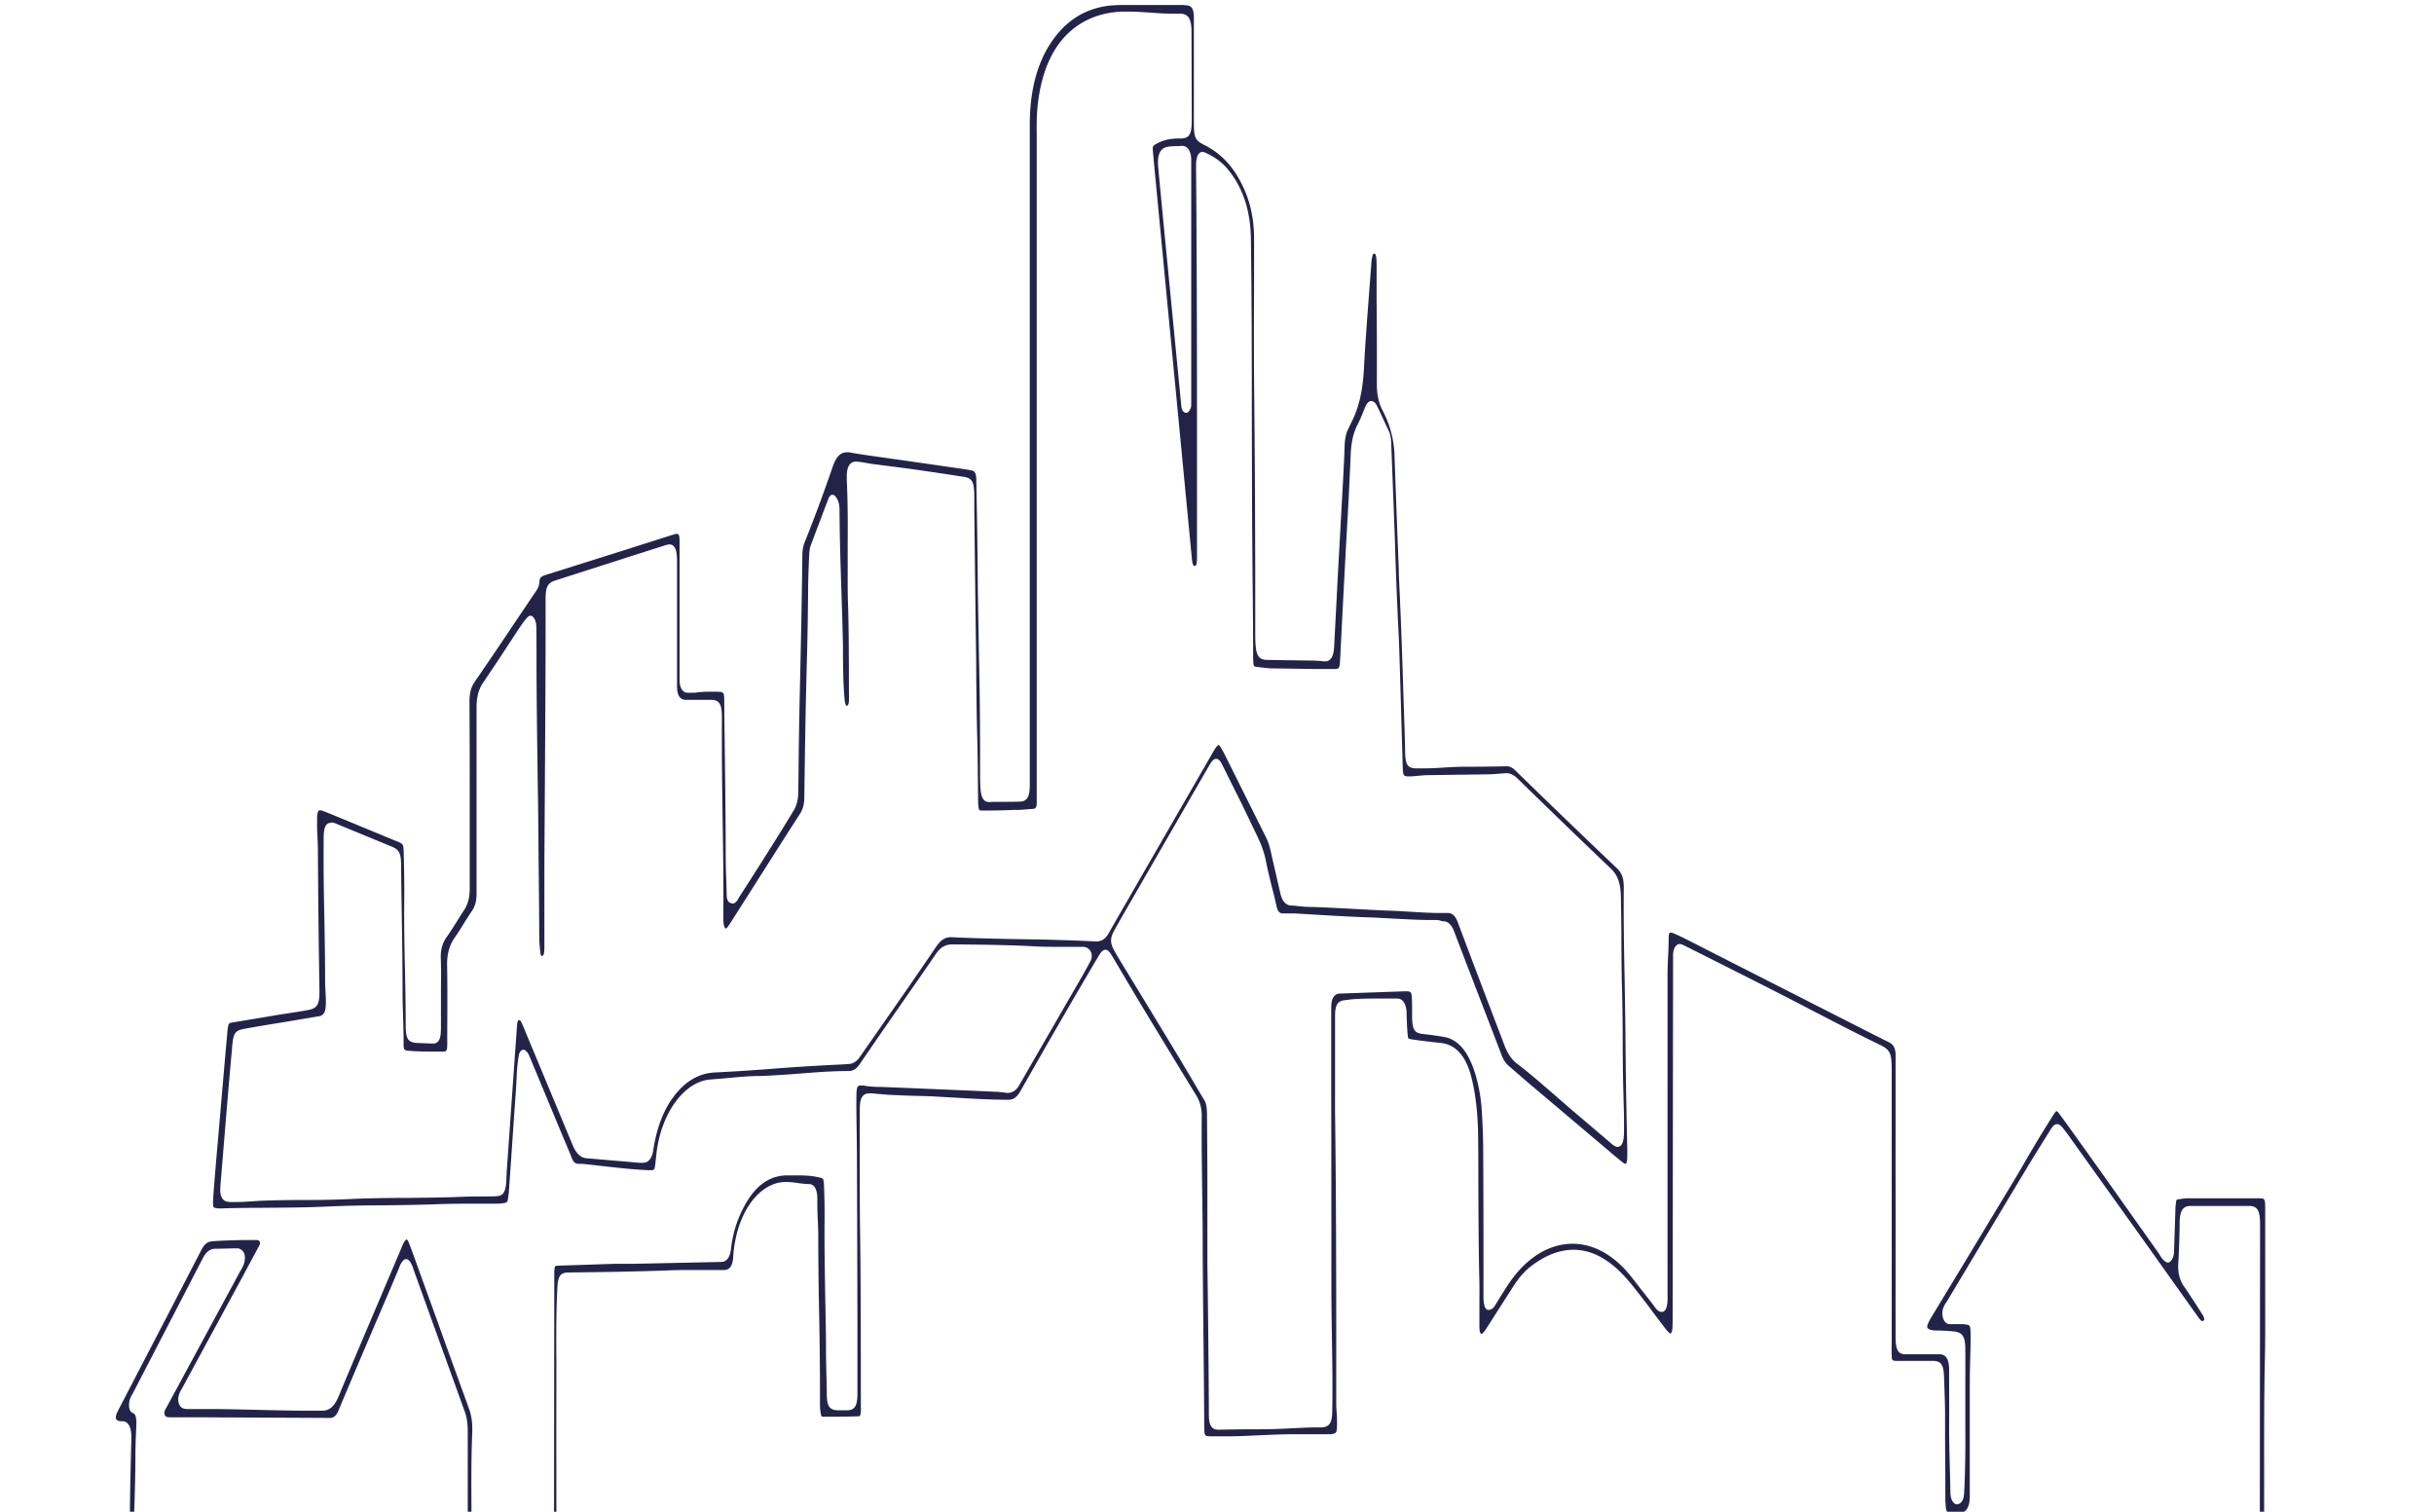 <svg width="256" height="159" viewBox="0 0 256 159" fill="none" xmlns="http://www.w3.org/2000/svg"><path d="M49.556 164.692c-.193-.152-.414-.478-.36-1.391.015-.26.015-.543 0-.825v-11.93c0-.826-.096-1.478-.317-2.086l-5.338-14.798c-.152-.456-.276-.847-.566-1.13a.388.388 0 00-.25-.108.382.382 0 00-.207.065c-.318.239-.47.652-.58.956l-.872 2.064c-1.825 4.259-3.65 8.518-5.448 12.799-.262.63-.511.826-.968.826l-13.357-.066h-3.346c-.484 0-.567-.086-.636-.325-.055-.196-.042-.305.249-.804l7.715-14.255c.25-.413.457-.782.484-1.369 0-.239-.041-.456-.152-.63-.18-.261-.415-.391-.677-.391h-.25l-1.617.043h-.387c-.58 0-.996.326-1.355 1.021l-7.384 14.255c-.166.261-.401.652-.36 1.304.014.326.152.587.346.673.263.109.456.283.415 1.348l-.028.673a61.25 61.25 0 00-.069 2.76c0 1.456-.041 2.912-.083 4.368a104.899 104.899 0 00-.069 5.128v.804a6.953 6.953 0 01-.11.999h-25.9s0-.065-.013-.087c-.042-.26-.042-.304.152-.412.18-.087.373-.109.622-.109h23.396c1.023 0 1.23-.283 1.355-1.847.042-.435.056-.739.056-1.043.013-3.129.069-6.345.165-9.583v-.521c0-1-.345-1.543-.87-1.587-.263 0-.388 0-.526-.065-.11-.043-.194-.108-.221-.217-.028-.087-.014-.239.041-.413.042-.152.138-.326.207-.478l2.351-4.52c2.116-4.085 4.245-8.17 6.36-12.277.333-.652.65-.913 1.176-.956 1.106-.087 2.213-.109 3.305-.131H26.962c.25 0 .346.109.374.239 0 .044.041.153-.07.348-.331.609-1.866 3.477-1.866 3.477l-6.278 11.582a3.763 3.763 0 00-.263.521c-.124.326-.152.696-.055 1 .097.304.29.521.553.565.166.043.36.043.526.043h1.95c1.77 0 3.553.044 5.323.087 1.839.044 3.664.087 5.503.087h1.217c.774 0 1.286-.456 1.715-1.456 1.742-4.172 3.512-8.322 5.282-12.494l1.203-2.825c.18-.456.29-.717.428-.956.125-.218.222-.283.263-.283.042 0 .124.087.221.326.318.782.595 1.586.885 2.39l1.715 4.738c1.244 3.455 2.489 6.91 3.747 10.365.263.738.373 1.521.332 2.52-.11 2.586-.097 5.194-.083 7.736v3.498c0 .457 0 .913.235 1.261.249.391.608.391.926.391h6.195c1.106 0 1.328-.37 1.328-2.13l.027-27.249v-.434c.042-.63.042-.63.429-.652l5.918-.196h1.95l9.264-.195c.346 0 .871-.174 1.023-1.347.125-1.109.374-2.108.706-2.999 1.244-3.173 2.931-4.737 5.185-4.759h.885c.719 0 1.576 0 2.406.196.567.108.567.13.608.934.042 1.173.07 2.347.056 3.52-.028 2.716.027 5.454.069 8.105.041 1.978.083 3.977.083 5.954 0 .761.027 1.5.041 2.26.014.652.042 1.304.042 1.978 0 1.325.276 1.738 1.147 1.76h1.107c.76-.066.926-.609.967-1.543v-7.106c-.013-6.041-.027-12.06-.055-18.101 0-.847-.014-1.716-.028-2.564-.013-1.151-.041-2.281-.027-3.433 0-1.412.11-1.412.567-1.412.124 0 .249 0 .4.043.568.087 1.135.109 1.715.109 0 0 8.048.326 11.767.5.457 0 .927.065 1.383.13h.028c.594 0 .968-.283 1.313-.891l1.95-3.39 4.646-8.04.581-1.043.29-.543c.083-.152.125-.369.111-.565a.865.865 0 00-.18-.521c-.207-.261-.442-.37-.705-.37h-2.047c-1.078 0-2.157 0-3.235-.065-2.89-.152-5.78-.174-8.49-.196-.733 0-1.259.305-1.729 1-.802 1.173-1.604 2.347-2.42 3.498l-1.34 1.934a785.81 785.81 0 00-4.26 6.172c-.345.499-.705.717-1.175.717-1.756 0-3.43.13-5.033.26-1.438.109-2.876.218-4.314.261-1.203 0-2.42.131-3.623.239l-1.576.131c-2.752.217-5.186 3.585-5.656 7.822l-.055.522c-.028.26-.055.521-.097.782-.055.304-.069.369-.332.413h-.318c-1.95-.087-3.9-.326-5.78-.543l-.622-.066a7.113 7.113 0 00-.954-.065c-.387 0-.567-.174-.733-.586-.373-.935-.76-1.847-1.148-2.76l-3.235-7.779c-.11-.283-.249-.631-.553-.826-.056-.044-.125-.044-.18-.044a.27.27 0 00-.207.087c-.125.087-.208.261-.25.478-.179.957-.22 1.869-.262 2.76-.014.348-.041.695-.055 1.043-.18 2.369-.332 4.759-.498 7.127l-.235 3.369c0 .152-.028.304-.056.478l-.041.304c-.028.304-.11.413-.304.456a4.317 4.317 0 01-.747.087h-2.226c-1.466 0-2.918 0-4.383.065-1.853.065-3.692.087-5.531.109-1.964 0-3.941.043-5.905.13-2.267.109-4.521.109-6.789.131-1.452 0-2.918.021-4.37.065-.608 0-.705-.131-.718-.152-.028-.044-.083-.261-.014-1.217.166-2.217.36-4.411.553-6.628 0 0 .636-7.431.899-10.321.014-.261.041-.5.083-.761.041-.304.124-.413.332-.456l5.074-.848 1.134-.173c.65-.109 1.3-.196 1.95-.326.912-.174 1.147-.609 1.133-2.043-.082-4.954-.138-9.909-.165-14.863 0-.435-.028-.87-.042-1.304-.028-.5-.055-1-.041-1.5v-.586c.055-.695.18-.695.304-.695.069 0 .152 0 .249.043.594.218 1.189.478 1.783.717l6.154 2.543c.58.239.594.282.622 1.217.041 1.63.069 3.28.055 4.91-.028 2.39.014 4.825.07 7.15.04 1.977.082 3.954.082 5.953 0 1.5.221 1.869 1.176 1.934l1.673.066c.843 0 .843-.935.857-1.63v-4.064c.014-1.064.028-2.107-.014-3.172-.041-.978.152-1.695.636-2.369.36-.5.692-1.043 1.037-1.586.25-.391.498-.804.747-1.173.429-.63.622-1.37.622-2.325v-7.823c0-3.911 0-7.823-.027-11.734 0-1 .152-1.608.58-2.216 1.466-2.13 2.918-4.281 4.356-6.433l2.005-2.976c.166-.24.387-.544.415-1.065.028-.37.097-.543.636-.717 1.327-.413 8.144-2.564 8.144-2.564l4.992-1.587c.29-.087.456-.152.608-.173h.042c.193 0 .276.043.304.434.028.304.014.609.014.913v14.125c.028.738.346 1.238.816 1.238h.415c.165 0 .345 0 .525-.022a8.166 8.166 0 011.258-.087h1.037c.623.043.636.065.65 1.021.014 2.043.042 4.064.07 6.106.04 3.281.082 6.563.082 9.822 0 1.043.028 2.086.07 3.13l.04 1.412c0 .304.14.586.319.695.055.022.221.087.276.087.346 0 .54-.348.623-.522l.276-.434c1.867-2.912 3.72-5.802 5.531-8.8.332-.544.484-1.152.498-1.935l.028-2.13c.027-2.846.069-5.67.138-8.517.11-4.759.207-9.518.263-14.255 0-.543.083-1 .249-1.412.94-2.347 1.922-4.955 2.959-7.975.373-1.065.816-1.478 1.534-1.478.125 0 .25 0 .374.044 1.258.217 2.53.39 3.789.565l1.839.26 5.724.826c.456.065.899.13 1.355.217.304.058.461.348.47.87l.028 1.564c.055 2.825.097 5.628.124 8.431.014 2.5.07 5.02.111 7.519.028 1.76.069 3.498.097 5.258.028 1.804.028 3.63.041 5.433v3.324c.028 1.326.042 2.478.954 2.478 0 0 .471-.022.609-.022h.65c.65 0 1.3 0 1.949-.022.761-.022 1.038-.434 1.065-1.651V13.107c0-3.782.871-6.846 2.586-9.127 1.313-1.739 2.917-2.803 4.895-3.238.857-.196 1.742-.217 2.558-.217h6.056c.152.021.304.021.457.043.461.03.696.42.705 1.174V13.04c.014 1.434.166 1.738 1.037 2.173 1.714.847 3.014 2.173 3.982 4.107.885 1.738 1.314 3.629 1.314 5.758v4.802c-.014 3.868-.028 7.714.014 11.582.069 6.41.096 12.82.11 19.231v6.41c.014.283.014.435.028.587.069 1.26.359 1.695 1.189 1.717 1.231.021 4.439.065 4.439.065.497 0 1.009.022 1.507.087h.193c.858 0 .913-1.152.941-1.521l.414-7.997.512-9.257c.069-1.303.138-2.607.18-3.911.028-.76.152-1.326.401-1.804.055-.108.276-.586.276-.586.802-1.521 1.231-3.347 1.355-5.759.139-2.76.36-5.497.567-8.257l.222-2.933c.013-.218.055-.457.124-.696.042-.13.069-.152.152-.152.111 0 .152.044.194.217.069.326.069.718.069 1.13v3.347c.028 2.998.041 5.997.028 8.996 0 1.13.193 2.042.622 2.825.069.13.138.282.207.434a10.657 10.657 0 011.023 4.172l.07 1.956c.124 3.412.248 6.801.387 10.213v.391c.166 3.52.304 7.04.415 10.539l.096 3.02c.056 1.739.125 3.477.152 5.215.028 1.283.263 1.63 1.107 1.674h.815c.733 0 1.466-.044 2.199-.087a36.212 36.212 0 012.171-.087h.678c1.23 0 2.475-.022 3.705-.044.332 0 .595.13.871.392l1.452 1.412a1091.1 1091.1 0 009.223 8.866c.581.543.788 1.108.775 2.15-.028 3.282.027 6.563.096 9.844.028 1.956.069 3.933.083 5.911.028 3.911.097 7.823.194 11.734 0 .326 0 .673-.014 1.021-.028.217-.069.478-.18.478-.041 0-.11 0-.235-.108a42.1 42.1 0 01-1.576-1.304l-7.661-6.476c-.525-.434-1.05-.891-1.576-1.347l-1.258-1.086c-.304-.261-.539-.631-.719-1.109l-4.052-10.538c-.304-.783-.608-1.587-.912-2.39-.277-.761-.65-1.13-1.148-1.152a.888.888 0 01-.318-.066 1.856 1.856 0 00-.484-.065h-.512c-1.341 0-2.696-.087-4.037-.152-.885-.043-1.77-.109-2.655-.13a203.555 203.555 0 01-5.144-.261l-2.516-.152h-1.231c-.36 0-.539-.217-.664-.76a38.11 38.11 0 00-.456-1.87c-.235-.977-.484-1.955-.678-2.955-.262-1.26-.732-2.216-1.189-3.15l-.304-.63c-.705-1.5-1.438-2.977-2.185-4.455l-.788-1.586c-.235-.478-.415-.848-.76-.848-.318 0-.512.348-.775.782l-8.67 15.037c-.428.74-.843 1.478-1.258 2.217-.456.825-.456 1.303 0 2.151l.415.717s4.674 7.671 6.181 10.17l1.286 2.151c.525.891 1.037 1.782 1.562 2.629.249.391.291.869.305 1.521 0 0 .041 5.15.041 7.28v8.387c.069 4.976.124 9.974.152 14.95v.543c0 .761 0 1.261.235 1.652.235.369.581.369.83.369 0 0 2.71-.043 3.152-.043h1.314c.968 0 1.922-.044 2.89-.087.954-.044 1.908-.109 2.862-.109h.457c1.147 0 1.23-.739 1.244-1.934.042-2.542 0-5.106-.041-7.605-.028-1.804-.056-3.607-.056-5.411 0-6.692 0-13.385-.014-20.1v-9.061c-.009-.999.3-1.507.927-1.521l6.817-.239h.276c.36.043.429.13.457.674.027.412.027.847.027 1.26V107c.028 1.26.235 1.63 1.051 1.738l.871.109c.484.065.968.13 1.452.217 1.549.283 2.655 1.673 3.374 4.238.318 1.151.526 2.411.595 3.737.083 1.412.138 2.847.138 4.259.014 3.412.028 6.823.028 10.235v4.758c0 .37 0 .718.124 1.109.069.195.194.347.332.369h.041c.471 0 .664-.369.761-.543l.622-1c.235-.369.456-.739.692-1.086 1.852-2.803 4.272-4.324 6.789-4.324 2.24 0 4.369 1.195 6.153 3.433.47.587.926 1.195 1.397 1.782l.995 1.282c.221.326.47.673.871.673.18 0 .374-.173.457-.434.152-.5.138-.978.124-1.369v-2.999-30.53c0-.761.028-1.521.069-2.282.028-.565.042-1.13.056-1.716 0-.565.11-.565.207-.565a.43.43 0 01.221.043c.65.261 1.286.587 1.922.913l18.75 9.539c.719.37 1.438.717 2.157 1.087.406.217.609.659.609 1.325v4.672c0 3.368-.014 6.736 0 10.126.014 2.325 0 4.672 0 6.997 0 2.282-.014 4.542 0 6.823v1.195c.027 1.217.29 1.63 1.064 1.63h3.568c.654 0 .986.529.995 1.586 0 2.043.014 4.085 0 6.106 0 1.217.028 2.412.056 3.607.027.978.055 1.956.069 2.956 0 .195 0 .369.028.565.069.565.331.934.663.956.387 0 .664-.37.733-.913.028-.174.028-.348.042-.543.124-2.521.124-4.889.11-7.193v-2.542c0-1.695.014-3.39 0-5.085 0-1.304-.262-1.76-1.078-1.89a19.425 19.425 0 00-1.577-.109h-.401c-.29-.022-.553-.022-.774-.152a.37.37 0 01-.18-.196c0-.065 0-.173.056-.304.11-.282.262-.543.442-.847l3.028-4.998 5.351-8.866c.471-.782.941-1.564 1.397-2.368a143.056 143.056 0 012.835-4.694l.179-.282c.236-.37.318-.37.318-.37s.083 0 .305.304c.774 1.043 1.548 2.13 2.309 3.195 1.576 2.194 8.117 11.429 8.117 11.429l.138.218c.166.282.387.608.719.76.041 0 .083.022.138.022a.352.352 0 00.235-.109c.401-.369.401-.977.401-1.217l.138-4.193c0-.261.028-.5.056-.761.041-.326.097-.369.235-.369l.304-.044c.249-.043.498-.065.733-.065h7.453c.636 0 .65.044.664 1v9.604c0 2.021.013 4.064-.028 6.084-.097 4.02-.083 8.084-.083 12.017v6.693c0 .934 0 1.499.263 1.934.262.412.622.434 1.203.434h15.915c.208 0 .36 0 .484.109v.739h-18.1c-.18-.196-.235-.522-.221-1.217l.027-34.789c-.027-1.195-.207-1.804-1.134-1.804h-6.194c-.788 0-1.106.5-1.134 1.738v.413c-.028 1.282-.055 2.564-.138 3.846-.069 1 .138 1.826.622 2.499.442.631.857 1.282 1.286 1.934l.539.848c.36.543.291.652.235.76-.055.044-.097.065-.152.065-.097 0-.193-.086-.346-.282l-6.263-8.801-7.135-9.973c-.277-.392-.553-.783-.83-1.13-.194-.239-.415-.522-.705-.522-.332 0-.553.348-.733.652-.802 1.282-1.604 2.564-2.406 3.89a19849.45 19849.45 0 00-8.476 14.146c-.222.326-.623.891-.374 1.716.07.239.263.63.706.63H206c.415 0 1.037 0 1.162.196.124.196.11 1.239.096 1.608 0 .652-.027 1.325-.041 1.977-.028.87-.042 1.717-.042 2.586V157.369c0 1.159-.373 1.746-1.12 1.76h-.843c-.47-.043-.526-.13-.581-.891-.028-.304-.028-.63-.028-.956v-1.977c-.027-2.238-.027-4.455-.027-6.693 0-.891-.042-1.782-.069-2.694l-.042-1.152c-.041-1.195-.318-1.608-1.078-1.63h-4.01c-.374-.043-.401-.065-.415-.673a16.413 16.413 0 010-1.174v-28.661c0-1.912-.152-2.217-1.286-2.76-2.337-1.13-4.632-2.325-6.941-3.52l-2.088-1.086c-2.738-1.413-5.476-2.782-8.228-4.173l-3.111-1.564-.415-.196c-.041 0-.179-.043-.221-.043-.332 0-.664.348-.705 1.108v.891l-.042 37.179c0 .696 0 1.109-.055 1.456-.014.087-.069.326-.166.326-.028 0-.083 0-.166-.087-.193-.173-.373-.413-.553-.652l-1.217-1.608a76.328 76.328 0 00-2.309-2.976c-1.894-2.304-3.885-3.477-5.96-3.477-1.451 0-2.945.565-4.452 1.716-.664.5-1.3 1.217-1.922 2.195l-2.669 4.172c-.179.283-.318.5-.484.674-.055.065-.11.087-.152.087-.11 0-.166-.174-.18-.283-.041-.195-.041-.456-.041-.717v-1.586c0-.934.014-1.847 0-2.781-.083-3.39-.097-6.845-.111-10.192 0-1.76 0-3.542-.027-5.302-.014-1.695-.152-3.303-.415-4.78a19.773 19.773 0 00-.36-1.608c-.58-2.065-1.645-3.195-3.152-3.347-.996-.108-2.005-.217-3.001-.369-.318-.043-.401-.109-.428-.13 0-.044-.042-.196-.083-.717a44.1 44.1 0 01-.083-1.956c-.028-.935-.401-1.499-.968-1.499h-1.826c-.995 0-1.991 0-3 .086l-.678.087c-.815.087-1.051.478-1.051 1.76v9.953c.111 8.235.125 16.623.125 24.75v5.975c0 .37.028.717.055 1.087.014.239.028.5.028.739.014.804-.042 1.064-.097 1.173-.055.087-.235.217-.733.217h-3.899c-1.189 0-2.295.066-3.402.109-1.106.043-2.198.109-3.304.109h-1.715c-.802 0-.802-.022-.816-1.022-.014-2.716-.041-5.454-.069-8.17-.041-3.781-.083-7.562-.097-11.343 0-1.825-.027-3.65-.055-5.476-.028-2.564-.069-5.128-.042-7.692 0-1.043-.318-1.717-.566-2.13a3140.441 3140.441 0 01-5.711-9.387c-.553-.912-1.093-1.847-1.646-2.759-.47-.804-.954-1.608-1.424-2.412-.263-.435-.47-.783-.788-.783-.318 0-.512.326-.788.783-2.863 4.824-5.711 9.8-8.145 14.08-.373.652-.732.913-1.272.913-1.88 0-3.692-.109-5.517-.217l-2.337-.131c-.65-.043-1.3-.043-1.963-.065-.913-.022-1.825-.065-2.752-.108l-.774-.066c-.346-.021-.692-.065-1.051-.087h-.207c-.955 0-1.024.848-1.024 1.869v3.347c0 2.998-.014 6.019.028 9.017.07 4.803.07 9.583.083 14.385v4.194c0 .326.014.457 0 .565-.028.587-.097.587-.318.587a58.46 58.46 0 01-1.964.043H86.6c-.207 0-.221 0-.29-.434-.07-.37-.07-.761-.07-1.152.014-3.042-.027-6.063-.082-9.083a419.489 419.489 0 01-.097-8.322c0-.631-.028-1.261-.056-1.891a31.773 31.773 0 01-.041-1.999c0-.196 0-.804-.249-1.217-.11-.174-.304-.369-.608-.369-.415 0-.802-.065-1.19-.109a8.045 8.045 0 00-1.244-.109c-.36 0-.719.044-1.079.153-2.447.76-4.244 3.867-4.48 7.757-.055.898-.373 1.347-.954 1.347h-3.29c-.886 0-1.757 0-2.642.044-3.47.13-6.955.174-10.425.217-.94 0-1.134.456-1.19 1.782-.124 2.499-.11 4.998-.096 7.431v3.064c-.014 3.825 0 7.649 0 11.474V163.106c.069.891-.097 1.325-.623 1.521h-8.628l.29.065zm-14.795-78.14c-.705 0-.719 1.043-.719 1.804a251.18 251.18 0 00.07 7.953c.04 2.216.082 4.455.082 6.671 0 .435.014.869.042 1.304.027.499.055.999.027 1.499-.027.652-.244 1.014-.65 1.087l-3.208.543c-1.465.239-2.945.478-4.41.739l-.208.043c-1.01.174-1.244.369-1.369 1.869l-.041.5c-.29 3.172-.553 6.366-.816 9.539l-.36 4.368c-.041.543-.096 1.086.139 1.499.235.434.594.434.94.456h.415c.525 0 1.064-.022 1.59-.065l1.05-.065c1.577-.065 3.167-.087 4.743-.087a95.75 95.75 0 005.006-.109c1.95-.087 3.9-.108 5.863-.108 2.019-.022 4.037-.044 6.056-.131.581-.021 1.162-.021 1.729-.021.47 0 .954 0 1.424-.022.76-.022 1.023-.413 1.092-1.586 0 0 .042-.957.056-1.152l.954-13.538.124-1.738c.042-.456.152-.5.221-.522.097 0 .18.109.277.326.18.391.346.804.511 1.217l1.051 2.521 3.775 9.061c.235.565.65 1.347 1.452 1.413 1.286.108 5.573.478 5.573.478h.4c.554 0 .94-.478 1.065-1.326.07-.456.153-.891.25-1.325.414-1.761 1.036-3.173 1.907-4.325 1.19-1.586 2.628-2.433 4.273-2.52 2.226-.109 4.439-.261 6.665-.435 2.254-.174 4.521-.304 6.775-.413l.678-.043c.456-.022.83-.261 1.161-.717l2.71-3.89a607.897 607.897 0 005.31-7.692c.498-.739.968-1.043 1.591-1.043 2.184.108 4.272.152 6.36.195 0 0 4.079.066 4.508.087 1.452.044 2.904.087 4.369.174.609 0 1.024-.282 1.369-.913.968-1.716 1.964-3.411 2.946-5.128l8.019-13.907c.166-.282.291-.478.415-.608a.87.87 0 01.152-.13s.042 0 .152.152c.18.26.332.565.484.847l4.398 8.822c.179.37.331.826.47 1.456.152.695.815 3.542.981 4.28.194.892.595 1.348 1.203 1.348.249 0 .498.044.747.065.263.022.526.066.788.066 1.632.043 3.264.13 4.895.217 1.328.065 2.655.152 3.982.195.706.022 1.397.066 2.102.11 1.051.064 2.102.13 3.153.13h.691c.567 0 .871.282 1.176 1.13.968 2.607 1.949 5.171 2.931 7.757.636 1.673 1.286 3.368 1.922 5.041.332.869.761 1.499 1.314 1.912 1.369 1.043 2.724 2.239 4.037 3.368.761.674 1.521 1.326 2.282 1.978.65.543 3.553 3.02 3.553 3.02.305.261.498.391.706.391.663 0 .677-1.151.677-1.716v-1.521s-.083-3.042-.097-3.781a208.276 208.276 0 01-.041-4.107 236.1 236.1 0 00-.069-5.389c-.056-1.717-.056-3.433-.069-5.15 0-1.565-.028-3.107-.056-4.672-.027-1.39-.345-2.26-1.037-2.912a1373.922 1373.922 0 01-9.278-8.952l-.581-.565c-.373-.37-.76-.543-1.175-.543l-.539.043c-.526.043-1.051.087-1.577.087 0 0-5.13.065-6.194.087-.305 0-.623.043-.927.065-.318.022-.636.065-.968.065-.58 0-.636-.087-.663-.912l-.305-10.453c-.041-1.26-.069-2.542-.138-3.802a422.817 422.817 0 01-.373-9.344l-.138-3.694-.263-6.845c-.014-.434-.056-.89-.263-1.303l-1.189-2.543c-.221-.478-.47-.587-.636-.587-.249 0-.484.218-.664.674l-.221.543c-.166.413-.346.848-.553 1.239-.443.847-.678 1.847-.733 3.15a491.034 491.034 0 01-.387 7.758c-.18 3.194-.346 6.389-.512 9.583l-.207 4.107c-.056 1.13-.097 1.13-.733 1.13h-1.825l-4.467-.066c-.567 0-1.147-.086-1.714-.152-.346-.043-.36-.043-.401-.543-.014-.152-.014-.326-.014-.478 0-2.586-.028-5.128-.055-7.67l-.028-3.26c-.041-4.824-.041-9.648-.055-14.45 0-6.193-.014-12.408-.097-18.6-.042-2.912-.788-5.281-2.309-7.193-.609-.782-1.369-1.37-2.379-1.847-.179-.087-.29-.13-.401-.13-.414 0-.649.434-.677 1.281v.652c.028 2.977.041 5.78.055 8.605.042 7.91.042 15.82.042 23.73v8.256c0 .305 0 .587-.056.804-.041.174-.083.218-.179.218-.111 0-.153-.044-.194-.153-.069-.195-.097-.456-.124-.76 0 0-3.831-39.874-4.066-42.481-.069-.761-.069-.783.429-1.043.83-.457 1.701-.522 2.434-.522.954 0 1.203-.413 1.203-1.912 0-2.543-.028-9.561-.028-9.561-.055-1.13-.332-1.565-1.065-1.652h-.912c-.761 0-1.521-.043-2.296-.108-.774-.044-1.548-.109-2.337-.109h-.76c-1.687.087-3.125.522-4.383 1.326-2.503 1.608-3.983 4.476-4.425 8.54-.111 1.064-.111 2.107-.097 3.128v69.774c.014 1.022-.014 1.087-.664 1.108l-.594.044a8.628 8.628 0 01-.733.043h-.456c-.913.044-1.839.066-2.752.066h-.553c-.318 0-.346-.022-.401-.609 0-.152-.014-.282-.014-.413l-.028-2.564c-.014-1.434-.027-2.89-.069-4.324-.055-1.956-.069-3.911-.097-5.889 0-1.086-.013-2.195-.027-3.281-.069-4.846-.125-9.713-.18-14.559v-1.608c-.042-1.282-.194-1.695-1.079-1.847-1.7-.26-3.387-.521-5.088-.76-.885-.13-4.494-.587-4.494-.587l-.678-.109a9.19 9.19 0 00-1.078-.152c-.94 0-.968 1.043-.996 1.434v.522c.111 2.238.111 4.52.097 6.736v3.564c0 .956 0 1.912.042 2.89.069 2.216.069 4.41.083 6.627 0 1.065 0 2.108.013 3.173 0 .282-.027.739-.249.739 0 0-.165 0-.22-.74-.139-1.52-.153-3.085-.167-4.606v-.978a457.31 457.31 0 00-.18-6.15c-.082-2.629-.165-5.236-.18-7.865 0-.457.029-1.13-.442-1.695a.366.366 0 00-.29-.152h-.097c-.138.043-.249.173-.318.347l-.4 1.043c-.499 1.326-.996 2.63-1.48 3.912-.125.347-.152.717-.166 1.043l-.028.608c-.041 1.043-.083 2.064-.083 3.107-.028 2.39-.055 4.76-.124 7.15-.139 4.867-.208 9.713-.277 14.58 0 .782-.152 1.282-.484 1.804-1.7 2.629-3.374 5.28-5.06 7.931l-2.172 3.412c-.152.239-.262.412-.387.564-.097.11-.152.11-.166.11-.083 0-.138-.196-.166-.262-.069-.239-.083-.521-.083-.912.028-3.347-.013-6.736-.069-9.996-.041-2.825-.083-5.65-.083-8.496v-2.673c-.013-1.282-.29-1.695-1.106-1.717h-2.696c-.609 0-.913-.478-.913-1.434V59.39c0-1 0-2.13-.802-2.13-.152 0-.387.066-.705.175-3.761 1.195-7.522 2.412-11.27 3.607-.83.26-1.05.673-1.05 1.999.014 6.975-.042 13.95-.083 20.925l-.042 6.41v8.997c0 .326 0 .608-.041.869-.028.196-.139.304-.208.304-.124 0-.166-.217-.166-.304-.069-.5-.11-1.021-.124-1.521-.014-2.738-.041-5.476-.07-8.236l-.027-3.172c-.014-2.108-.055-4.237-.083-6.345-.055-3.933-.11-7.866-.11-11.8 0-.956 0-1.912-.014-2.868 0-.37.041-.956-.332-1.39a.366.366 0 00-.29-.153.389.389 0 00-.25.11c-.386.368-.69.847-.995 1.303l-1.175 1.782a192.76 192.76 0 01-2.517 3.78c-.512.74-.733 1.565-.733 2.673V93.94c0 .826-.138 1.348-.484 1.87-.304.434-.58.89-.87 1.346-.305.5-.623 1-.941 1.456-.567.804-.83 1.76-.802 2.977.041 2.282.028 4.563.014 6.845v1.26c0 .891-.056.913-.567.913h-.263c-1.078 0-2.143 0-3.208-.087-.525-.022-.567-.152-.553-.869 0-.934-.028-1.869-.055-2.781-.028-.87-.056-1.717-.056-2.586 0-2.76-.041-5.52-.083-8.28-.027-1.629-.055-3.28-.069-4.932 0-1.369-.193-1.717-1.064-2.064l-5.6-2.304c-.29-.13-.484-.195-.664-.195m89.228-71.143c-.359 0-.705 0-1.064.043-.36.044-.775.13-1.024.609-.249.478-.221 1.13-.166 1.738.18 1.978.374 3.955.567 5.954l1.853 19.057c.028.24.125.456.263.565.069.044.138.087.221.087a.353.353 0 00.235-.087c.152-.13.318-.456.318-.717V17.256v-.434c0-.891-.373-1.478-.926-1.478h-.249l-.028.022z" fill="#23234A"/></svg>